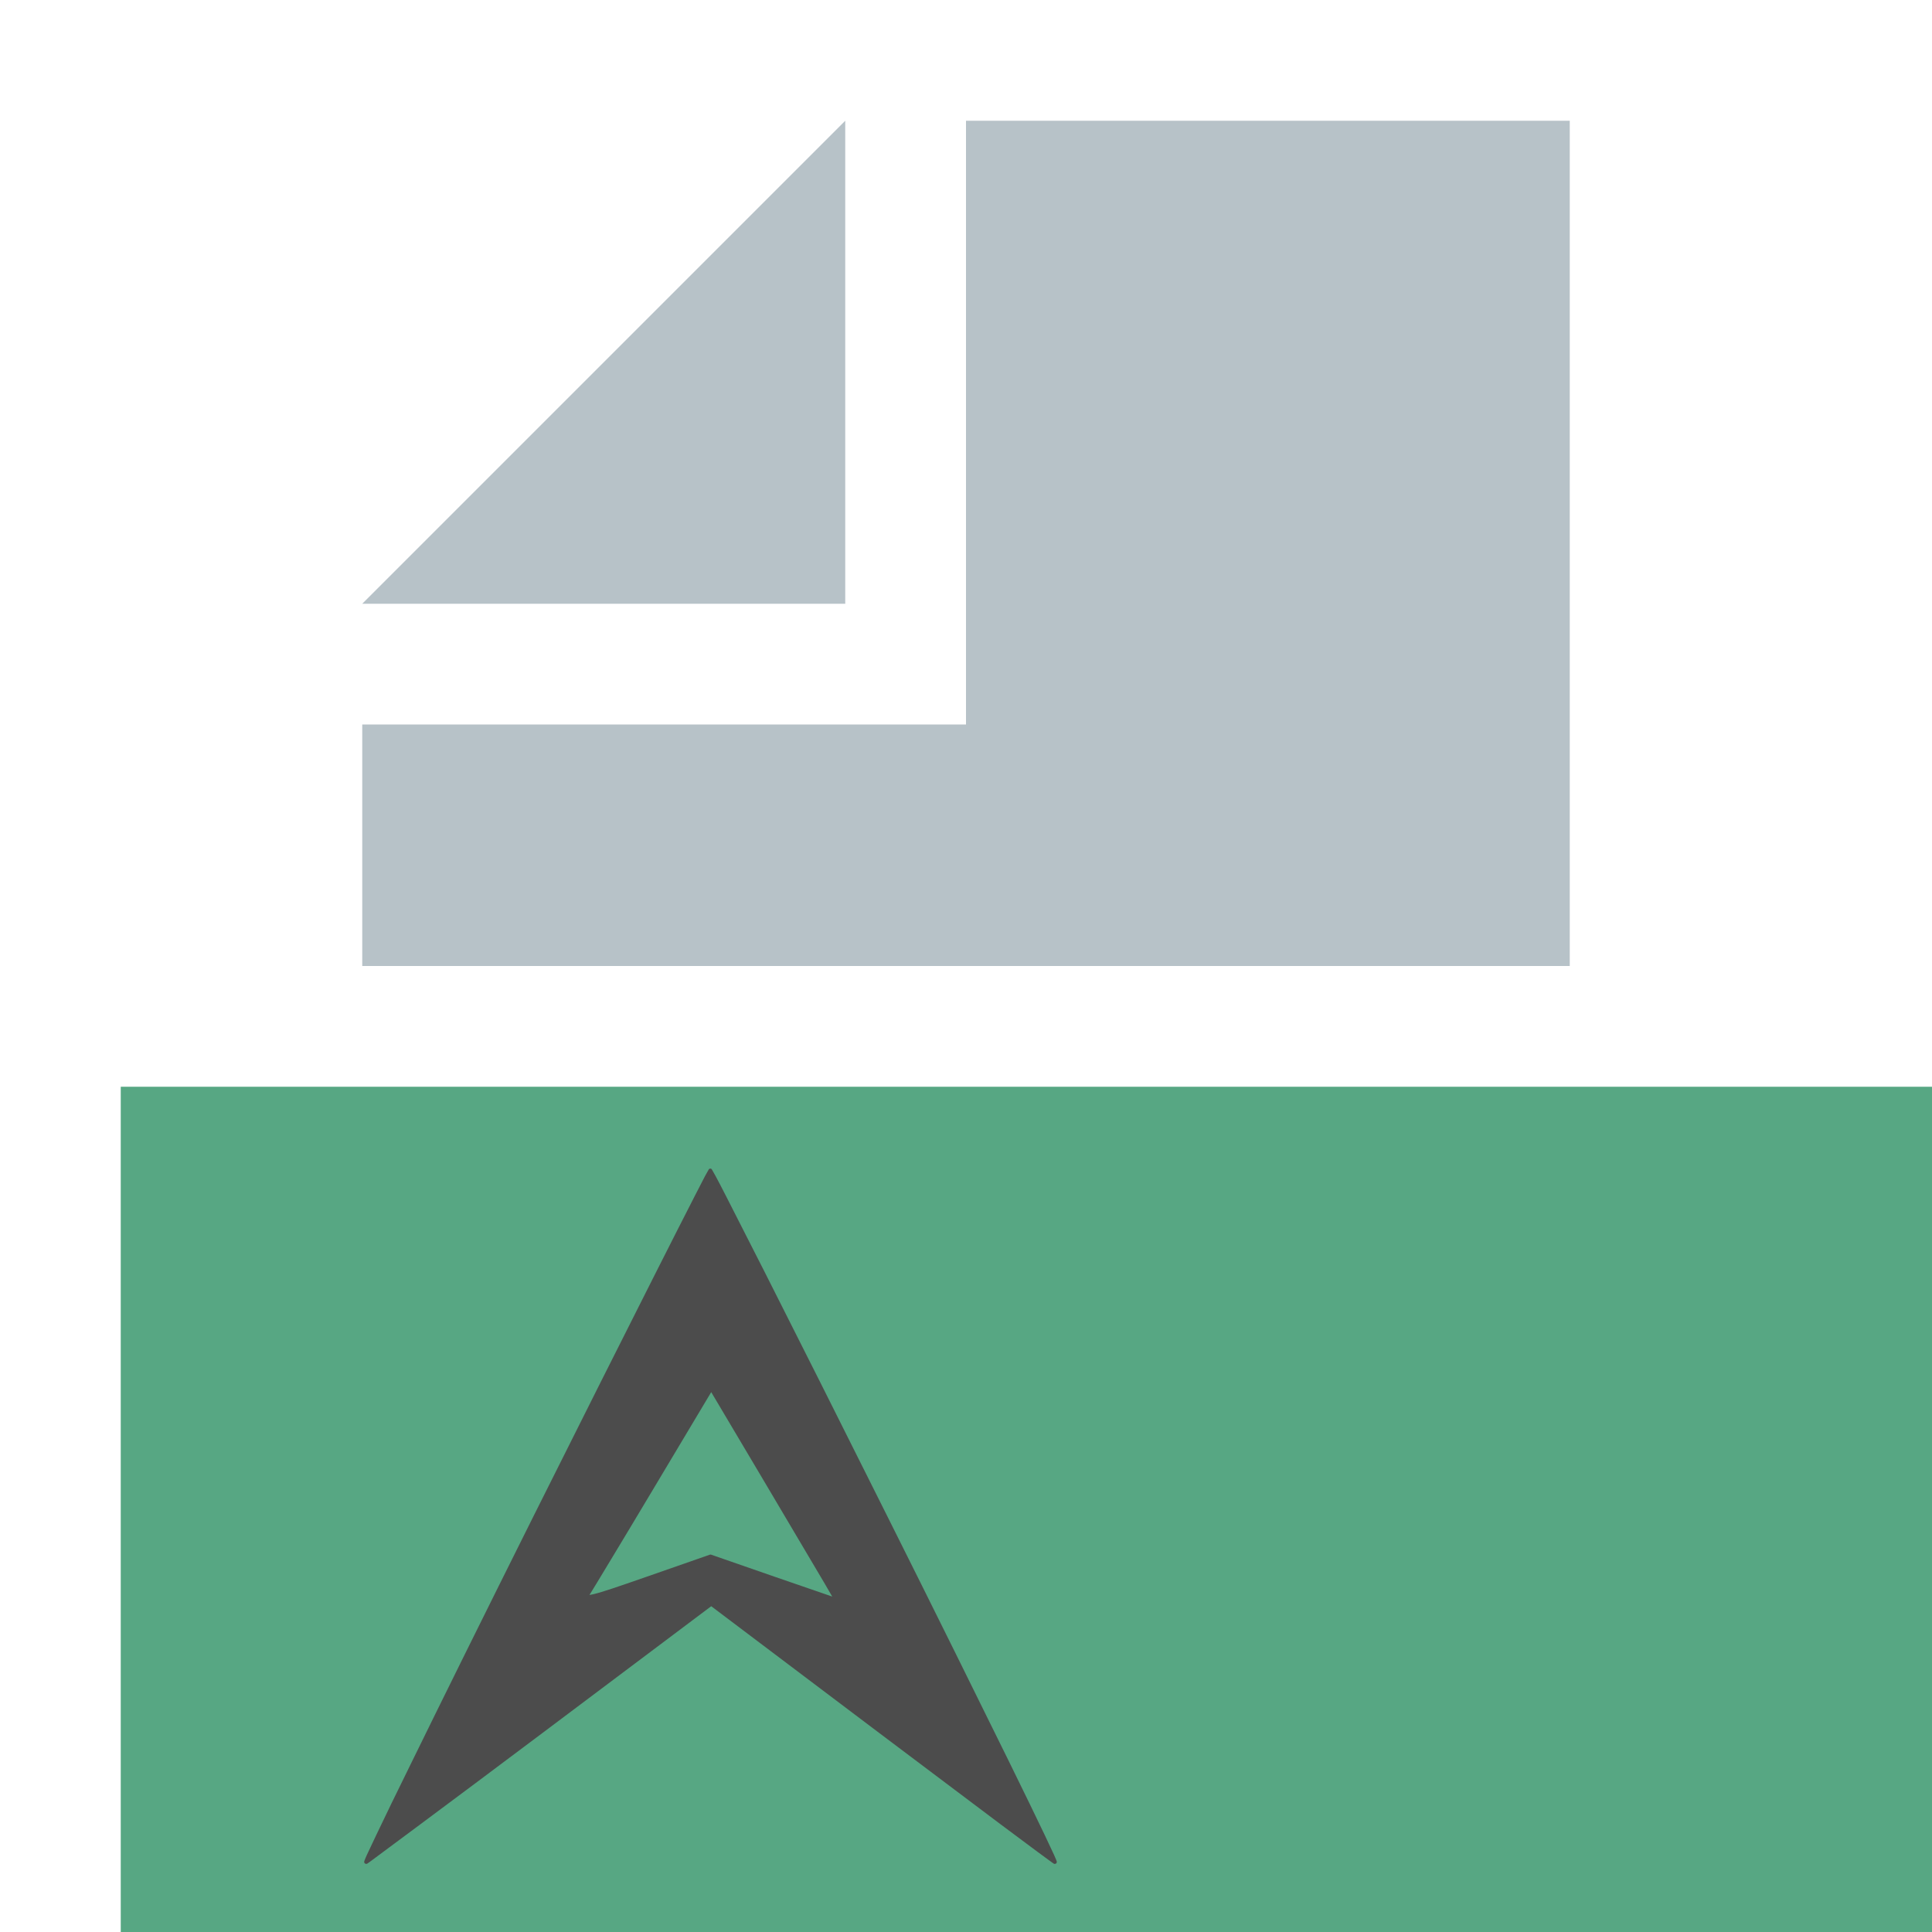 <?xml version="1.0" encoding="UTF-8" standalone="no"?>
<svg
   width="16"
   height="16"
   version="1.1"
   viewBox="0 0 16 16"
   id="svg11637"
   sodipodi:docname="avail-file.svg"
   inkscape:version="1.1.1 (c3084ef, 2021-09-22)"
   xmlns:inkscape="http://www.inkscape.org/namespaces/inkscape"
   xmlns:sodipodi="http://sodipodi.sourceforge.net/DTD/sodipodi-0.dtd"
   xmlns="http://www.w3.org/2000/svg"
   xmlns:svg="http://www.w3.org/2000/svg">
  <defs
     id="defs11641" />
  <sodipodi:namedview
     id="namedview11639"
     pagecolor="#505050"
     bordercolor="#ffffff"
     borderopacity="1"
     inkscape:pageshadow="0"
     inkscape:pageopacity="0"
     inkscape:pagecheckerboard="1"
     showgrid="false"
     inkscape:zoom="56.0625"
     inkscape:cx="4.4860647"
     inkscape:cy="8"
     inkscape:window-width="3440"
     inkscape:window-height="1387"
     inkscape:window-x="935"
     inkscape:window-y="25"
     inkscape:window-maximized="1"
     inkscape:current-layer="g11635" />
  <g
     opacity=".7"
     id="g11635">
    <rect
       x="1"
       y="9"
       height="7"
       fill="#bc9662"
       opacity="1"
       id="rect11623"
       width="15.001"
       style="fill:#0f824e;fill-opacity:1" />
    <path
       d="m8 1v5h-5v2h10v-7z"
       fill="#99a8b0"
       opacity="1"
       id="path11625" />
    <path
       d="m7 1v4h-4z"
       fill="#99a8b0"
       opacity="1"
       id="path11627" />
    <g
       transform="matrix(1.185 0 0 1.185 .021 -2.549)"
       fill="#231f20"
       opacity="1"
       id="g11633" />
    <path
       id="path3027"
       d="m 5.883,9.677 c -2.82e-5,0 -0.008,0.002 -0.009,0.003 -0.001,8.08e-4 -0.002,0.001 -0.002,0.002 -8.087e-4,0.001 -0.002,0.002 -0.002,0.002 -8.087e-4,0.001 -0.001,0.002 -0.002,0.004 -0.002,0.003 -0.004,0.007 -0.007,0.012 -0.006,0.01 -0.014,0.024 -0.024,0.043 -0.02,0.039 -0.05,0.096 -0.087,0.169 -0.075,0.146 -0.182,0.357 -0.314,0.618 -0.263,0.521 -0.625,1.24 -1.02,2.031 -0.395,0.791 -0.75,1.508 -1.003,2.025 -0.127,0.258 -0.229,0.467 -0.297,0.611 -0.034,0.072 -0.06,0.126 -0.077,0.163 -0.008,0.019 -0.015,0.033 -0.018,0.042 -0.002,0.005 -0.003,0.008 -0.004,0.011 -4.044e-4,0.002 -0.001,0.003 -8.087e-4,0.008 7.27e-5,0.001 7.27e-5,0.002 8.087e-4,0.005 8.087e-4,0.002 0.007,0.008 0.007,0.008 5.25e-5,0 0.008,0.002 0.011,0.002 0.003,-4.05e-4 0.005,-0.001 0.006,-0.002 0.003,-0.002 0.006,-0.004 0.013,-0.009 0.006,-0.004 0.014,-0.01 0.025,-0.018 0.021,-0.016 0.052,-0.039 0.09,-0.067 0.076,-0.057 0.184,-0.136 0.315,-0.234 0.263,-0.196 0.62,-0.462 1.007,-0.753 l 1.399,-1.051 1.393,1.051 c 0.386,0.291 0.741,0.558 1.002,0.754 0.131,0.098 0.238,0.178 0.314,0.234 0.038,0.028 0.069,0.051 0.09,0.066 0.011,0.008 0.019,0.014 0.025,0.018 0.006,0.004 0.009,0.007 0.013,0.009 0.001,8.09e-4 0.003,0.002 0.006,0.002 0.003,4.04e-4 0.011,-0.002 0.011,-0.002 3.3e-5,0 0.006,-0.005 0.007,-0.008 8.09e-4,-0.002 8.09e-4,-0.004 8.09e-4,-0.005 2.7e-4,-0.005 -4.04e-4,-0.005 -8.09e-4,-0.007 -8.09e-4,-0.003 -0.002,-0.007 -0.004,-0.011 -0.004,-0.01 -0.01,-0.024 -0.018,-0.042 -0.017,-0.037 -0.043,-0.093 -0.077,-0.164 -0.068,-0.143 -0.17,-0.352 -0.297,-0.611 C 8.1,14.068 7.746,13.351 7.35,12.56 6.955,11.769 6.594,11.051 6.33,10.529 6.198,10.269 6.091,10.058 6.016,9.912 c -0.037,-0.073 -0.067,-0.13 -0.088,-0.169 -0.01,-0.019 -0.018,-0.033 -0.024,-0.043 -0.003,-0.005 -0.005,-0.009 -0.007,-0.012 -8.087e-4,-0.002 -0.001,-0.002 -0.002,-0.004 -4.043e-4,-8.09e-4 -8.087e-4,-0.001 -0.002,-0.002 -4.044e-4,-4.04e-4 -4.044e-4,-8.09e-4 -0.002,-0.002 -0.001,-8.09e-4 -0.01,-0.003 -0.01,-0.003 z m 0.007,1.852 0.422,0.711 c 0.239,0.403 0.472,0.797 0.518,0.875 l 0.062,0.107 -0.482,-0.166 -0.521,-0.181 -0.005,-8.08e-4 -0.005,8.08e-4 -0.527,0.184 c -0.238,0.083 -0.368,0.127 -0.432,0.142 -0.016,0.004 -0.028,0.006 -0.035,0.007 -0.003,2.01e-4 -0.002,2.01e-4 -0.003,0 0.001,-0.003 0.003,-0.006 0.007,-0.011 0.013,-0.02 0.078,-0.128 0.174,-0.287 0.096,-0.159 0.223,-0.37 0.356,-0.593 z"
       style="color:#000000;font-style:normal;font-variant:normal;font-weight:normal;font-stretch:normal;font-size:medium;line-height:normal;font-family:Sans;-inkscape-font-specification:Sans;text-indent:0;text-align:start;text-decoration:none;text-decoration-line:none;letter-spacing:normal;word-spacing:normal;text-transform:none;writing-mode:lr-tb;direction:ltr;baseline-shift:baseline;text-anchor:start;display:inline;overflow:visible;visibility:visible;fill-opacity:1;fill-rule:nonzero;stroke:none;stroke-width:0.01;marker:none;enable-background:accumulate"
       inkscape:connector-curvature="0" />
  </g>
</svg>

